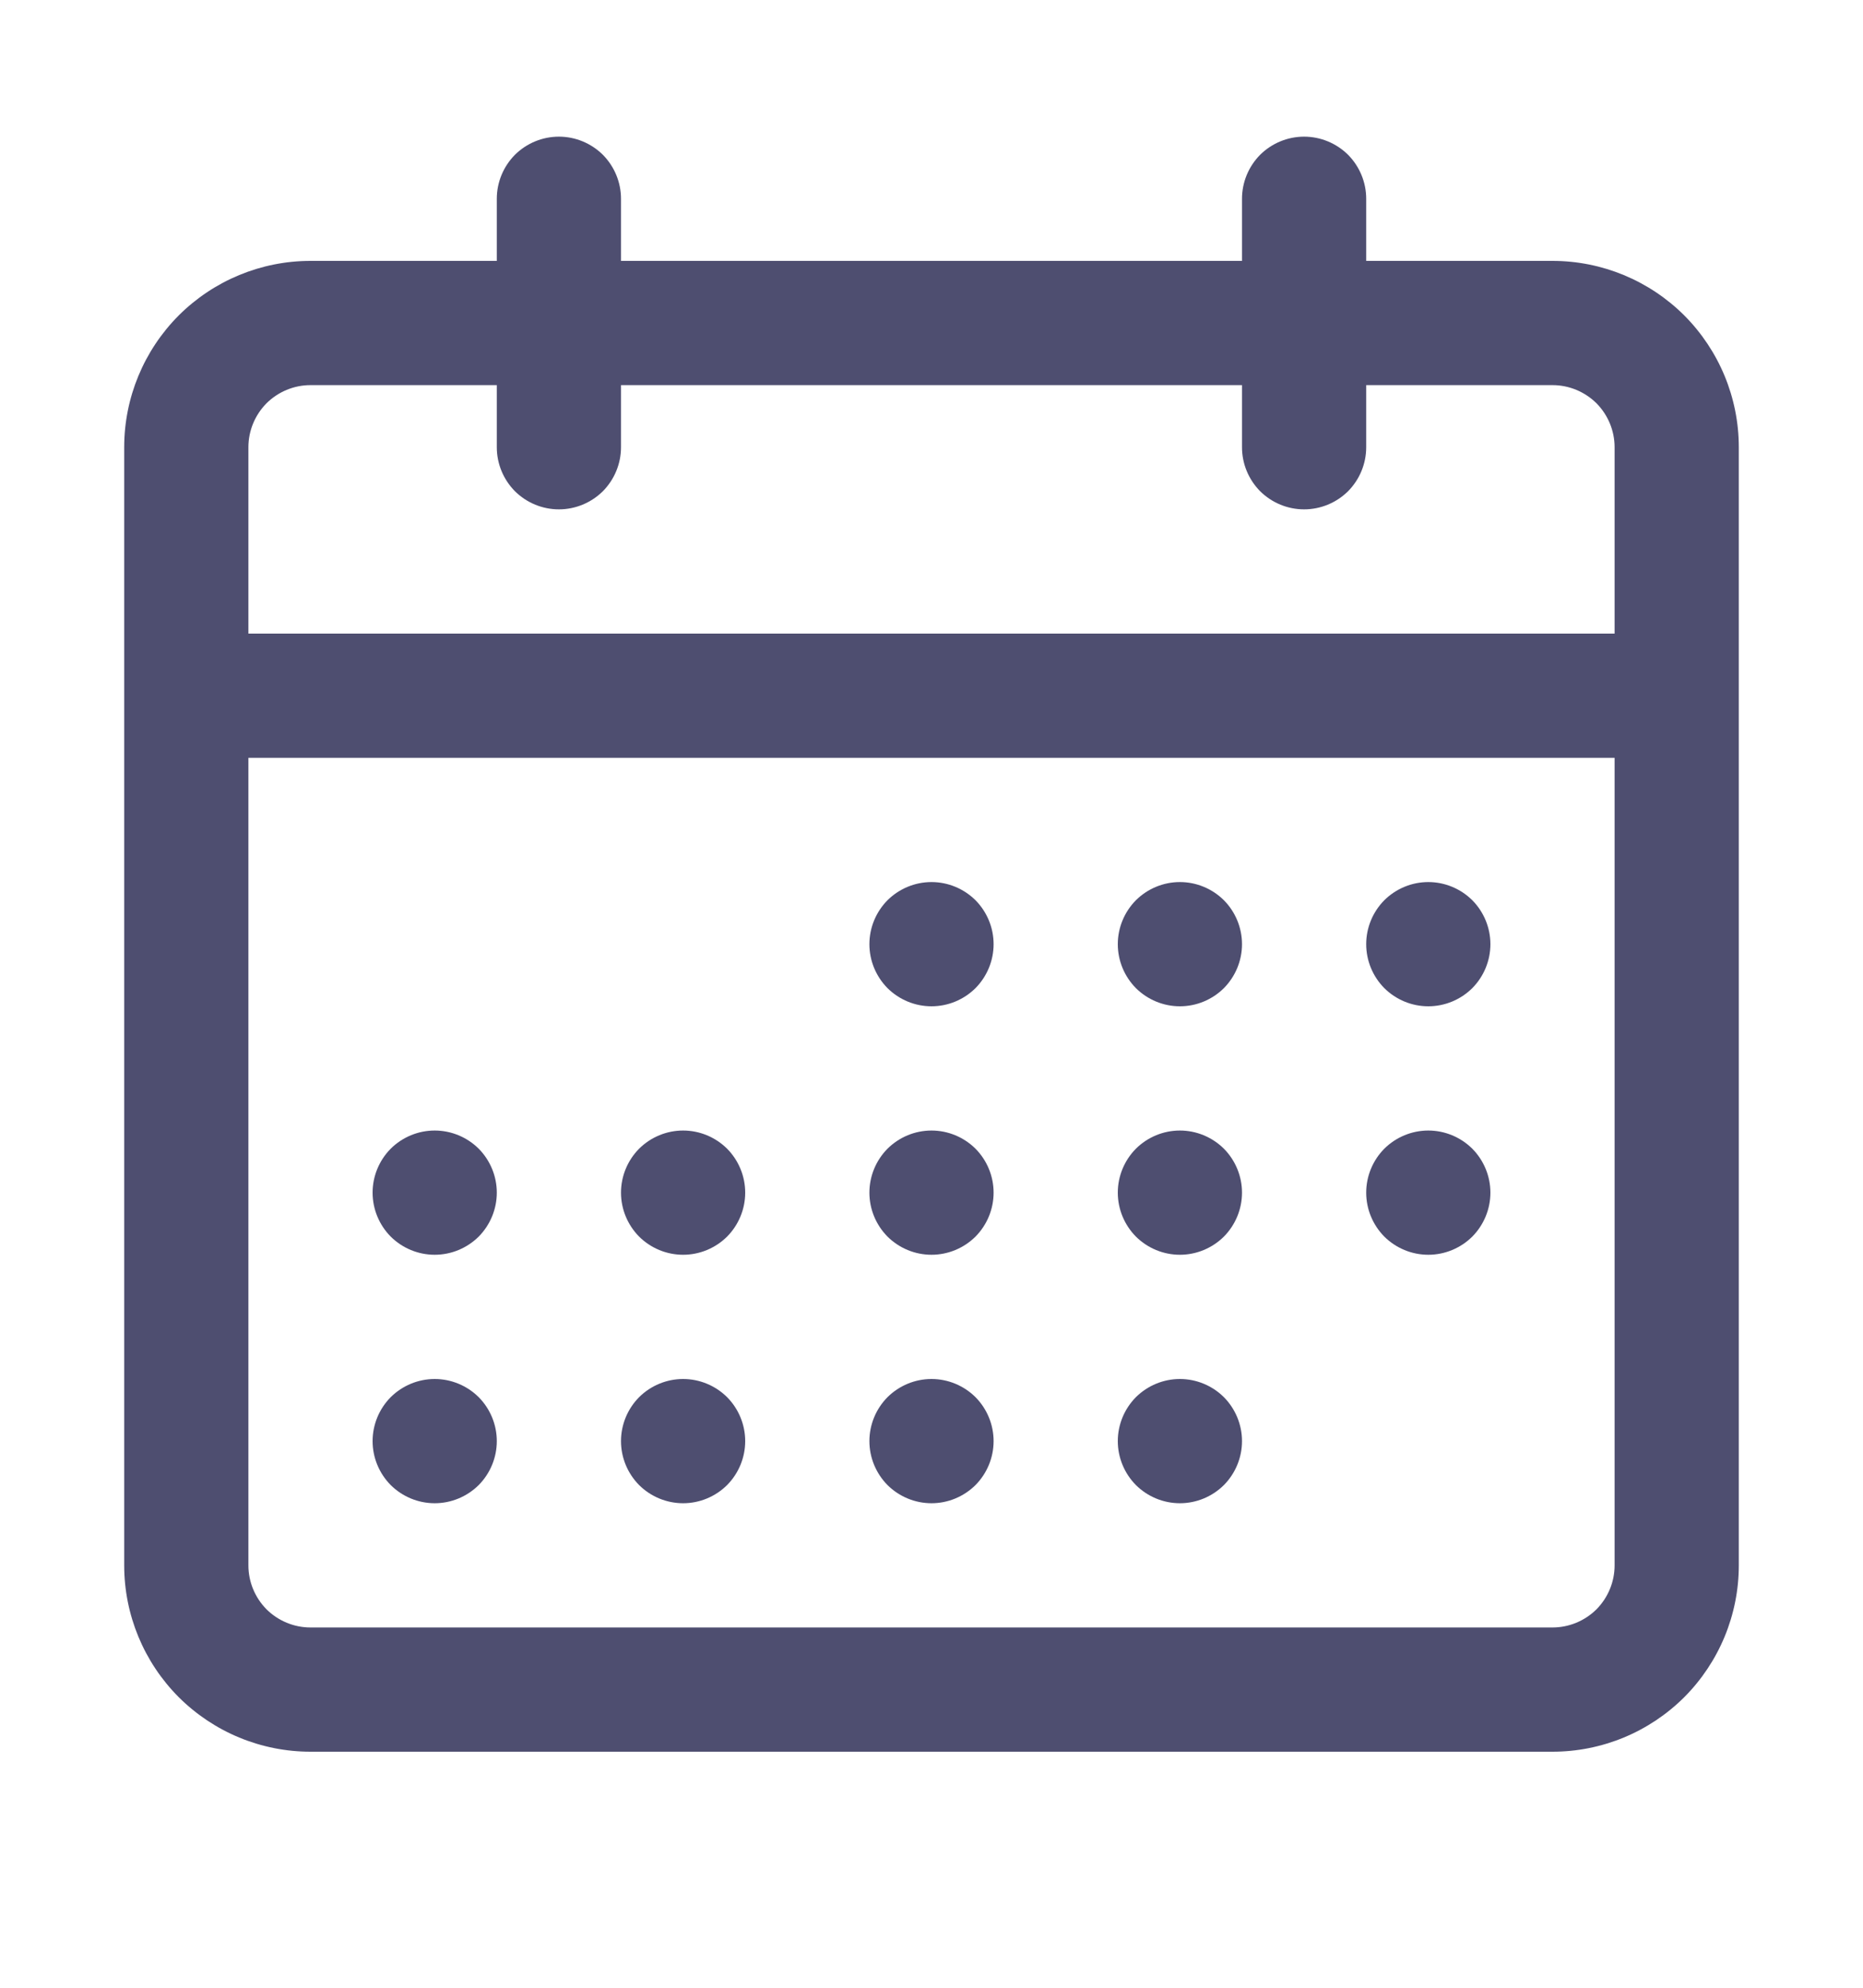 <svg width="15" height="16" viewBox="0 0 15 16" fill="none" xmlns="http://www.w3.org/2000/svg">
<path fill-rule="evenodd" clip-rule="evenodd" d="M4.5 1.1C4.633 1.1 4.76 1.153 4.854 1.246C4.947 1.34 5 1.467 5 1.6V2.1H10V1.6C10 1.467 10.053 1.34 10.146 1.246C10.24 1.153 10.367 1.1 10.5 1.1C10.633 1.1 10.76 1.153 10.854 1.246C10.947 1.34 11 1.467 11 1.6V2.1H12.5C12.898 2.1 13.279 2.258 13.561 2.539C13.842 2.821 14 3.202 14 3.6V12.6C14 12.998 13.842 13.379 13.561 13.661C13.279 13.942 12.898 14.1 12.5 14.1H2.5C2.102 14.1 1.721 13.942 1.439 13.661C1.158 13.379 1 12.998 1 12.6V3.6C1 3.202 1.158 2.821 1.439 2.539C1.721 2.258 2.102 2.1 2.5 2.1H4V1.6C4 1.467 4.053 1.34 4.146 1.246C4.24 1.153 4.367 1.1 4.5 1.1ZM10 3.1V3.6C10 3.733 10.053 3.86 10.146 3.954C10.24 4.047 10.367 4.1 10.5 4.1C10.633 4.1 10.76 4.047 10.854 3.954C10.947 3.86 11 3.733 11 3.6V3.1H12.5C12.633 3.1 12.76 3.153 12.854 3.246C12.947 3.34 13 3.467 13 3.6V5.1H2V3.6C2 3.467 2.053 3.34 2.146 3.246C2.24 3.153 2.367 3.1 2.5 3.1H4V3.6C4 3.733 4.053 3.86 4.146 3.954C4.24 4.047 4.367 4.1 4.5 4.1C4.633 4.1 4.76 4.047 4.854 3.954C4.947 3.86 5 3.733 5 3.6V3.1H10ZM2 6.1V12.6C2 12.733 2.053 12.86 2.146 12.954C2.24 13.047 2.367 13.1 2.5 13.1H12.5C12.633 13.1 12.76 13.047 12.854 12.954C12.947 12.86 13 12.733 13 12.6V6.1H2ZM7 7.6C7 7.467 7.053 7.34 7.146 7.246C7.24 7.153 7.367 7.1 7.5 7.1C7.633 7.1 7.76 7.153 7.854 7.246C7.947 7.34 8 7.467 8 7.6C8 7.733 7.947 7.86 7.854 7.954C7.76 8.047 7.633 8.1 7.5 8.1C7.367 8.1 7.24 8.047 7.146 7.954C7.053 7.86 7 7.733 7 7.6ZM9.5 7.1C9.367 7.1 9.24 7.153 9.146 7.246C9.053 7.34 9 7.467 9 7.6C9 7.733 9.053 7.86 9.146 7.954C9.24 8.047 9.367 8.1 9.5 8.1C9.633 8.1 9.76 8.047 9.854 7.954C9.947 7.86 10 7.733 10 7.6C10 7.467 9.947 7.34 9.854 7.246C9.76 7.153 9.633 7.1 9.5 7.1ZM11 7.6C11 7.467 11.053 7.34 11.146 7.246C11.24 7.153 11.367 7.1 11.5 7.1C11.633 7.1 11.76 7.153 11.854 7.246C11.947 7.34 12 7.467 12 7.6C12 7.733 11.947 7.86 11.854 7.954C11.76 8.047 11.633 8.1 11.5 8.1C11.367 8.1 11.24 8.047 11.146 7.954C11.053 7.86 11 7.733 11 7.6ZM11.5 9.1C11.367 9.1 11.24 9.153 11.146 9.246C11.053 9.34 11 9.467 11 9.6C11 9.733 11.053 9.86 11.146 9.954C11.24 10.047 11.367 10.1 11.5 10.1C11.633 10.1 11.76 10.047 11.854 9.954C11.947 9.86 12 9.733 12 9.6C12 9.467 11.947 9.34 11.854 9.246C11.76 9.153 11.633 9.1 11.5 9.1ZM9 9.6C9 9.467 9.053 9.34 9.146 9.246C9.24 9.153 9.367 9.1 9.5 9.1C9.633 9.1 9.76 9.153 9.854 9.246C9.947 9.34 10 9.467 10 9.6C10 9.733 9.947 9.86 9.854 9.954C9.76 10.047 9.633 10.1 9.5 10.1C9.367 10.1 9.24 10.047 9.146 9.954C9.053 9.86 9 9.733 9 9.6ZM7.5 9.1C7.367 9.1 7.24 9.153 7.146 9.246C7.053 9.34 7 9.467 7 9.6C7 9.733 7.053 9.86 7.146 9.954C7.24 10.047 7.367 10.1 7.5 10.1C7.633 10.1 7.76 10.047 7.854 9.954C7.947 9.86 8 9.733 8 9.6C8 9.467 7.947 9.34 7.854 9.246C7.76 9.153 7.633 9.1 7.5 9.1ZM5 9.6C5 9.467 5.053 9.34 5.146 9.246C5.24 9.153 5.367 9.1 5.5 9.1C5.633 9.1 5.76 9.153 5.854 9.246C5.947 9.34 6 9.467 6 9.6C6 9.733 5.947 9.86 5.854 9.954C5.76 10.047 5.633 10.1 5.5 10.1C5.367 10.1 5.24 10.047 5.146 9.954C5.053 9.86 5 9.733 5 9.6ZM3.5 9.1C3.367 9.1 3.24 9.153 3.146 9.246C3.053 9.34 3 9.467 3 9.6C3 9.733 3.053 9.86 3.146 9.954C3.24 10.047 3.367 10.1 3.5 10.1C3.633 10.1 3.76 10.047 3.854 9.954C3.947 9.86 4 9.733 4 9.6C4 9.467 3.947 9.34 3.854 9.246C3.76 9.153 3.633 9.1 3.5 9.1ZM3 11.6C3 11.467 3.053 11.34 3.146 11.246C3.24 11.153 3.367 11.1 3.5 11.1C3.633 11.1 3.76 11.153 3.854 11.246C3.947 11.34 4 11.467 4 11.6C4 11.733 3.947 11.86 3.854 11.954C3.76 12.047 3.633 12.1 3.5 12.1C3.367 12.1 3.24 12.047 3.146 11.954C3.053 11.86 3 11.733 3 11.6ZM5.5 11.1C5.367 11.1 5.24 11.153 5.146 11.246C5.053 11.34 5 11.467 5 11.6C5 11.733 5.053 11.86 5.146 11.954C5.24 12.047 5.367 12.1 5.5 12.1C5.633 12.1 5.76 12.047 5.854 11.954C5.947 11.86 6 11.733 6 11.6C6 11.467 5.947 11.34 5.854 11.246C5.76 11.153 5.633 11.1 5.5 11.1ZM7 11.6C7 11.467 7.053 11.34 7.146 11.246C7.24 11.153 7.367 11.1 7.5 11.1C7.633 11.1 7.76 11.153 7.854 11.246C7.947 11.34 8 11.467 8 11.6C8 11.733 7.947 11.86 7.854 11.954C7.76 12.047 7.633 12.1 7.5 12.1C7.367 12.1 7.24 12.047 7.146 11.954C7.053 11.86 7 11.733 7 11.6ZM9.5 11.1C9.367 11.1 9.24 11.153 9.146 11.246C9.053 11.34 9 11.467 9 11.6C9 11.733 9.053 11.86 9.146 11.954C9.24 12.047 9.367 12.1 9.5 12.1C9.633 12.1 9.76 12.047 9.854 11.954C9.947 11.86 10 11.733 10 11.6C10 11.467 9.947 11.34 9.854 11.246C9.76 11.153 9.633 11.1 9.5 11.1Z" fill="#4E4E70"/>
</svg>
